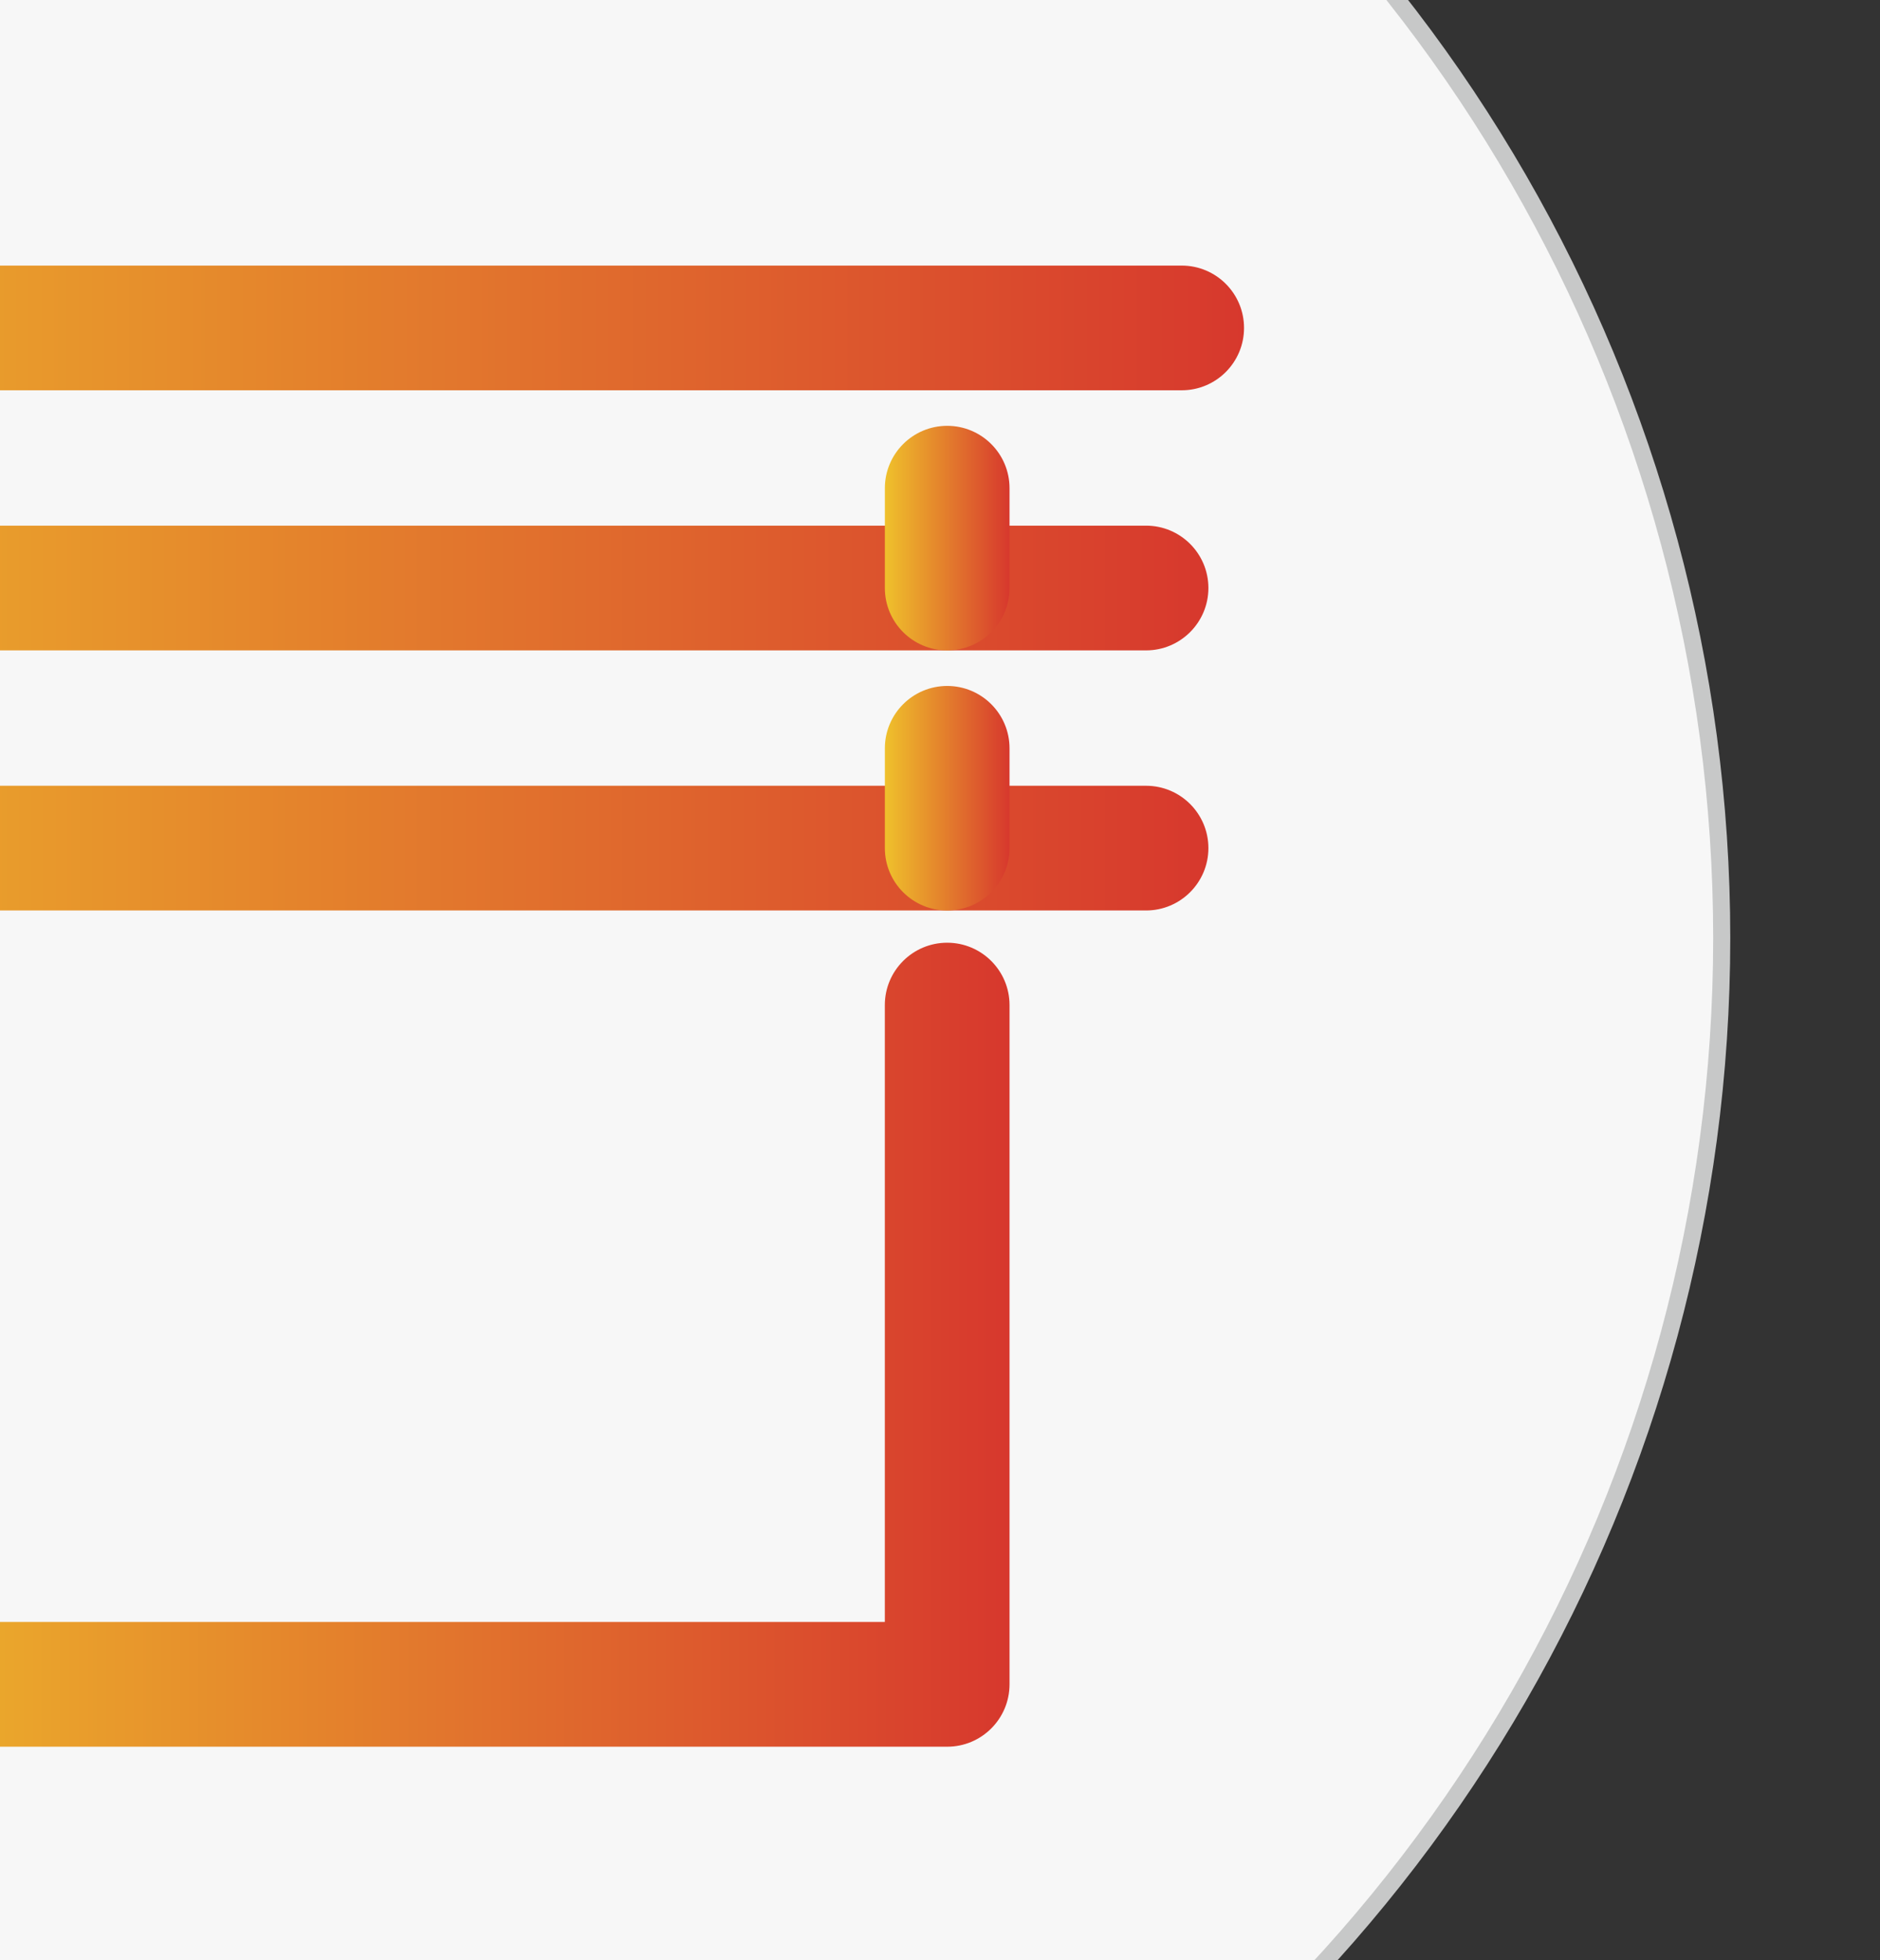 <?xml version="1.0" encoding="utf-8"?>
<!-- Generator: Adobe Illustrator 16.0.0, SVG Export Plug-In . SVG Version: 6.00 Build 0)  -->
<!DOCTYPE svg PUBLIC "-//W3C//DTD SVG 1.1//EN" "http://www.w3.org/Graphics/SVG/1.1/DTD/svg11.dtd">
<svg version="1.1" id="图层_1" xmlns="http://www.w3.org/2000/svg" xmlns:xlink="http://www.w3.org/1999/xlink" x="0px" y="0px"
	 width="110px" height="114.667px" viewBox="0 0 110 114.667" enable-background="new 0 0 110 114.667" xml:space="preserve">
<rect x="0" y="0" width="110" height="114.667" fill="#333333" stroke="none"/>
<g>
	<g>
		<circle fill="#F7F7F7" stroke="#C7C8C8" stroke-miterlimit="10" cx="11.939" cy="54.875" r="88.8"/>
	</g>
</g>
<linearGradient id="SVGID_1_" gradientUnits="userSpaceOnUse" x1="-28.318" y1="94.537" x2="72.648" y2="94.537" gradientTransform="matrix(1 0 0 -1 0.14 113.722)">
	<stop  offset="0" style="stop-color:#EFC12C"/>
	<stop  offset="1" style="stop-color:#D7382D"/>
</linearGradient>
<path fill="url(#SVGID_1_)" d="M69.141,22.833h-93.67c-2.015,0-3.648-1.634-3.648-3.648s1.633-3.648,3.648-3.648h93.67
	c2.018,0,3.648,1.634,3.648,3.648S71.157,22.833,69.141,22.833z"/>
<linearGradient id="SVGID_2_" gradientUnits="userSpaceOnUse" x1="-26.231" y1="79.322" x2="70.564" y2="79.322" gradientTransform="matrix(1 0 0 -1 0.14 113.722)">
	<stop  offset="0" style="stop-color:#EFC12C"/>
	<stop  offset="1" style="stop-color:#D7382D"/>
</linearGradient>
<path fill="url(#SVGID_2_)" d="M67.055,38.049h-89.498c-2.016,0-3.648-1.634-3.648-3.649c0-2.014,1.633-3.648,3.648-3.648h89.498
	c2.016,0,3.649,1.634,3.649,3.648C70.704,36.415,69.068,38.049,67.055,38.049z"/>
<linearGradient id="SVGID_3_" gradientUnits="userSpaceOnUse" x1="-26.231" y1="64.105" x2="70.564" y2="64.105" gradientTransform="matrix(1 0 0 -1 0.14 113.722)">
	<stop  offset="0" style="stop-color:#EFC12C"/>
	<stop  offset="1" style="stop-color:#D7382D"/>
</linearGradient>
<path fill="url(#SVGID_3_)" d="M67.055,53.265h-89.498c-2.016,0-3.648-1.634-3.648-3.648c0-2.014,1.633-3.648,3.648-3.648h89.498
	c2.016,0,3.649,1.634,3.649,3.648C70.704,51.631,69.068,53.265,67.055,53.265z"/>
<linearGradient id="SVGID_4_" gradientUnits="userSpaceOnUse" x1="-14.597" y1="82.242" x2="-7.301" y2="82.242" gradientTransform="matrix(1 0 0 -1 0.14 113.722)">
	<stop  offset="0" style="stop-color:#EFC12C"/>
	<stop  offset="1" style="stop-color:#D7382D"/>
</linearGradient>
<path fill="url(#SVGID_4_)" d="M-10.809,38.049c-2.016,0-3.648-1.634-3.648-3.649v-5.84c0-2.014,1.633-3.648,3.648-3.648
	c2.015,0,3.648,1.634,3.648,3.648v5.84C-7.161,36.415-8.794,38.049-10.809,38.049z"/>
<linearGradient id="SVGID_5_" gradientUnits="userSpaceOnUse" x1="-14.597" y1="67.024" x2="-7.301" y2="67.024" gradientTransform="matrix(1 0 0 -1 0.14 113.722)">
	<stop  offset="0" style="stop-color:#EFC12C"/>
	<stop  offset="1" style="stop-color:#D7382D"/>
</linearGradient>
<path fill="url(#SVGID_5_)" d="M-10.809,53.265c-2.016,0-3.648-1.634-3.648-3.648v-5.839c0-2.014,1.633-3.648,3.648-3.648
	c2.015,0,3.648,1.634,3.648,3.648v5.839C-7.161,51.631-8.794,53.265-10.809,53.265z"/>
<linearGradient id="SVGID_6_" gradientUnits="userSpaceOnUse" x1="51.633" y1="82.242" x2="58.928" y2="82.242" gradientTransform="matrix(1 0 0 -1 0.14 113.722)">
	<stop  offset="0" style="stop-color:#EFC12C"/>
	<stop  offset="1" style="stop-color:#D7382D"/>
</linearGradient>
<path fill="url(#SVGID_6_)" d="M55.421,38.049c-2.015,0-3.647-1.634-3.647-3.649v-5.84c0-2.014,1.634-3.648,3.647-3.648
	c2.015,0,3.647,1.634,3.647,3.648v5.84C59.068,36.415,57.436,38.049,55.421,38.049z"/>
<linearGradient id="SVGID_7_" gradientUnits="userSpaceOnUse" x1="51.633" y1="67.024" x2="58.928" y2="67.024" gradientTransform="matrix(1 0 0 -1 0.14 113.722)">
	<stop  offset="0" style="stop-color:#EFC12C"/>
	<stop  offset="1" style="stop-color:#D7382D"/>
</linearGradient>
<path fill="url(#SVGID_7_)" d="M55.421,53.265c-2.015,0-3.647-1.634-3.647-3.648v-5.839c0-2.014,1.634-3.648,3.647-3.648
	c2.015,0,3.647,1.634,3.647,3.648v5.839C59.068,51.631,57.436,53.265,55.421,53.265z"/>
<linearGradient id="SVGID_8_" gradientUnits="userSpaceOnUse" x1="-14.596" y1="35.054" x2="58.928" y2="35.054" gradientTransform="matrix(1 0 0 -1 0.14 113.722)">
	<stop  offset="0" style="stop-color:#EFC12C"/>
	<stop  offset="1" style="stop-color:#D7382D"/>
</linearGradient>
<path fill="url(#SVGID_8_)" d="M55.421,102.186h-66.229c-2.015,0-3.648-1.636-3.648-3.647v-39.74c0-2.014,1.633-3.648,3.648-3.648
	c2.016,0,3.648,1.634,3.648,3.648v36.09h58.932v-36.09c0-2.014,1.635-3.648,3.648-3.648s3.648,1.634,3.648,3.648v39.738
	C59.068,100.55,57.436,102.186,55.421,102.186z"/>
</svg>
